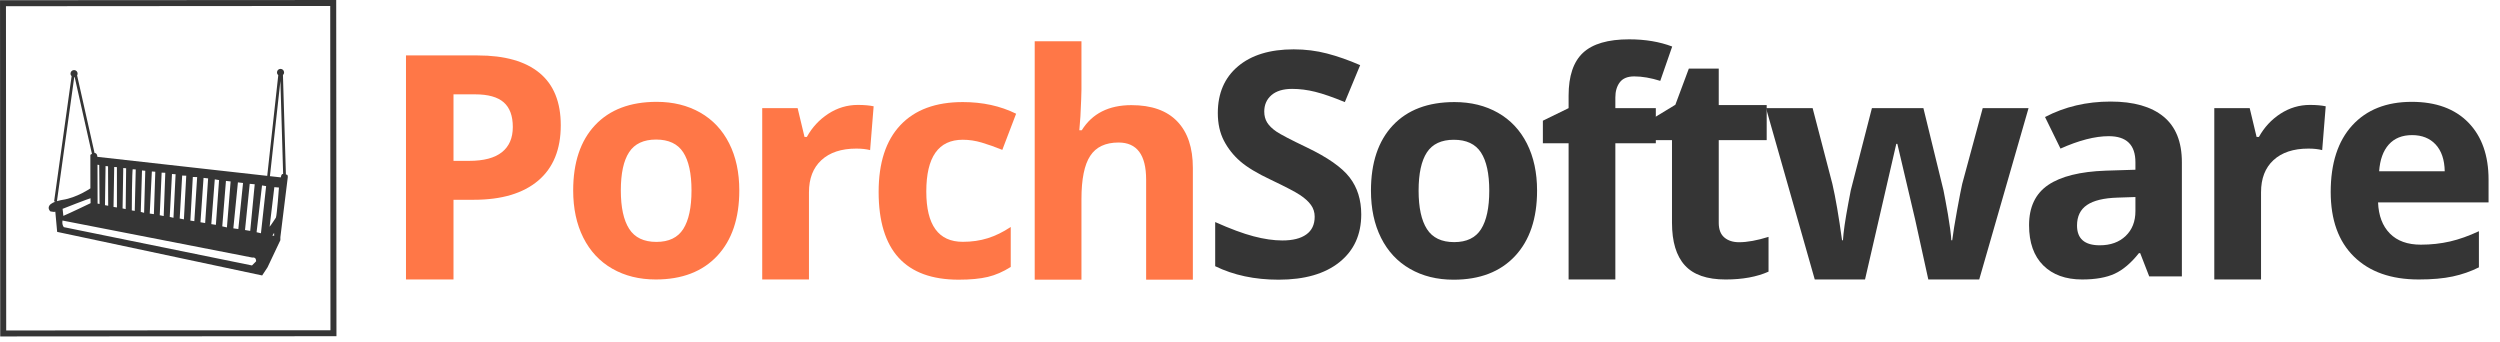 <?xml version="1.0" encoding="UTF-8" standalone="no"?>
<svg
   width="256px"
   height="35px"
   viewBox="0 0 256 35"
   version="1.1"
   id="svg1"
   sodipodi:docname="porch copy.svg"
   inkscape:export-filename="adfs_logo.png.png"
   inkscape:export-xdpi="96"
   inkscape:export-ydpi="96"
   inkscape:version="1.3 (0e150ed6c4, 2023-07-21)"
   xmlns:inkscape="http://www.inkscape.org/namespaces/inkscape"
   xmlns:sodipodi="http://sodipodi.sourceforge.net/DTD/sodipodi-0.dtd"
   xmlns="http://www.w3.org/2000/svg"
   xmlns:svg="http://www.w3.org/2000/svg">
  <defs
     id="defs1" />
  <sodipodi:namedview
     id="namedview1"
     pagecolor="#505050"
     bordercolor="#ffffff"
     borderopacity="1"
     inkscape:showpageshadow="0"
     inkscape:pageopacity="0"
     inkscape:pagecheckerboard="1"
     inkscape:deskcolor="#d1d1d1"
     inkscape:zoom="7.9804688"
     inkscape:cx="127.93735"
     inkscape:cy="7.4557024"
     inkscape:window-width="1920"
     inkscape:window-height="1009"
     inkscape:window-x="-8"
     inkscape:window-y="-8"
     inkscape:window-maximized="1"
     inkscape:current-layer="svg1" />
  <title
     id="title1">logo / porch copy</title>
  <g
     id="About-Porch-Booklet"
     stroke="none"
     stroke-width="1"
     fill="none"
     fill-rule="evenodd">
    <g
       id="logo-/-porch-copy"
       transform="translate(0.002, 0.001)">
      <g
         id="Page-1"
         transform="translate(-0.002, -0.001)">
        <path
           d="M28.891,17.83 C28.88,17.838 28.788,17.916 28.756,18.164 L27.641,18.04 L28.713,8.291 L28.993,17.83 L28.907,17.819 L28.891,17.83 Z M28.452,20.63 C28.387,21.37 28.304,22.162 28.253,22.286 C28.234,22.313 28.099,22.523 27.946,22.749 C27.83,22.921 27.706,23.104 27.609,23.22 L28.091,19.165 L28.565,19.203 C28.551,19.373 28.506,19.987 28.452,20.63 L28.452,20.63 Z M27.894,24.127 L28.067,23.847 L28.078,24.141 L27.894,24.127 Z M26.831,18.988 L27.251,19.058 L26.721,23.885 L26.274,23.78 L26.831,18.988 Z M26.225,26.758 L25.803,27.183 L6.536,23.26 C6.413,23.107 6.383,22.919 6.383,22.768 C6.383,22.687 6.394,22.62 6.399,22.582 L25.835,26.375 L25.843,26.373 C25.873,26.37 25.897,26.367 25.918,26.367 C26.198,26.367 26.223,26.604 26.225,26.725 L26.225,26.752 L26.225,26.758 Z M9.277,20.805 C9.029,20.924 7.102,21.847 6.488,22.105 L6.41,21.384 C6.555,21.325 7.166,21.085 7.794,20.843 C8.152,20.705 8.515,20.565 8.801,20.463 C9.011,20.382 9.188,20.323 9.269,20.299 L9.277,20.805 Z M5.831,20.598 L7.603,7.898 C7.619,7.898 7.632,7.895 7.646,7.893 L9.414,15.752 C9.369,15.773 9.32,15.803 9.274,15.84 L9.253,15.854 L9.256,19.289 C9.175,19.343 8.849,19.559 8.386,19.793 C7.85,20.062 7.129,20.358 6.399,20.466 C6.399,20.466 6.13,20.506 5.831,20.598 L5.831,20.598 Z M10.16,16.896 L10.195,20.886 L9.993,20.848 L9.983,16.866 L10.16,16.896 Z M10.809,17.004 L11.065,17.028 L11.078,21.069 L10.75,21.01 L10.809,17.004 Z M11.695,17.098 L11.972,17.114 L11.975,21.244 L11.625,21.19 L11.695,17.098 Z M12.621,17.205 L12.917,17.23 L12.869,21.411 L12.551,21.344 L12.621,17.205 Z M13.512,19.454 C13.52,18.915 13.531,18.382 13.547,17.975 C13.553,17.774 13.561,17.604 13.571,17.485 C13.577,17.426 13.579,17.38 13.582,17.348 C13.585,17.34 13.585,17.337 13.588,17.332 L13.9,17.351 L13.798,21.594 L13.496,21.545 C13.499,21.346 13.501,20.401 13.512,19.454 L13.512,19.454 Z M14.541,17.453 L14.877,17.488 L14.756,21.793 L14.414,21.699 L14.541,17.453 Z M15.55,17.558 L15.903,17.585 L15.758,21.928 L15.332,21.869 L15.55,17.558 Z M16.552,17.677 L16.926,17.693 L16.762,22.122 L16.358,22.041 L16.552,17.677 Z M17.61,17.817 L17.981,17.841 L17.763,22.302 L17.381,22.213 L17.61,17.817 Z M18.654,17.975 L19.072,17.992 L18.832,22.464 L18.401,22.375 L18.654,17.975 Z M19.745,18.124 L20.189,18.132 L19.898,22.649 L19.494,22.587 L19.745,18.124 Z M20.843,18.215 L21.312,18.269 L21.008,22.84 L20.528,22.76 L20.843,18.215 Z M21.993,18.366 L22.432,18.439 L22.106,23.024 L21.638,22.951 L21.993,18.366 Z M23.137,18.525 L23.616,18.579 L23.237,23.287 L22.76,23.18 L23.137,18.525 Z M24.362,18.675 L24.887,18.737 L24.405,23.454 L23.894,23.382 L24.362,18.675 Z M25.571,18.824 L26.083,18.869 L25.622,23.645 L25.089,23.554 L25.571,18.824 Z M29.451,17.962 C29.437,17.924 29.399,17.879 29.343,17.879 L29.276,17.868 L28.974,7.677 C29.047,7.613 29.09,7.519 29.09,7.414 C29.09,7.214 28.928,7.053 28.724,7.053 C28.524,7.053 28.363,7.214 28.363,7.416 C28.363,7.527 28.414,7.626 28.495,7.694 L27.364,18.008 L9.972,16.061 C9.969,16.013 9.961,15.932 9.931,15.857 C9.896,15.762 9.818,15.665 9.681,15.665 L7.896,7.72 C7.928,7.664 7.947,7.602 7.947,7.535 C7.947,7.335 7.783,7.174 7.584,7.174 C7.384,7.174 7.22,7.335 7.22,7.537 C7.22,7.64 7.263,7.734 7.333,7.796 L5.54,20.627 L5.686,20.646 C5.346,20.77 4.991,20.959 4.983,21.279 C4.983,21.387 5.029,21.5 5.12,21.618 L5.126,21.629 L5.142,21.634 C5.144,21.634 5.341,21.696 5.516,21.699 C5.57,21.696 5.618,21.694 5.664,21.675 C5.686,21.917 5.758,22.752 5.853,23.745 L26.853,28.209 L26.853,28.195 L27.394,27.374 L28.71,24.596 L28.71,24.289 L29.467,18.161 C29.467,18.161 29.469,18.129 29.469,18.086 C29.469,18.048 29.467,18.002 29.451,17.962 L29.451,17.962 Z"
           id="Fill-1"
           fill="#353535" />
        <path
           d="M0.635,33.84 L33.839,33.816 L33.815,0.612 L0.61,0.636 L0.635,33.84 Z M34.453,34.427 L0.023,34.452 L0.002,0.022 L34.428,0.001 L34.453,34.427 Z"
           id="Fill-3"
           fill="#353535" />
        <path
           d="M46.438,16.472 L48.04,16.472 C49.534,16.472 50.654,16.176 51.397,15.584 C52.14,14.994 52.512,14.132 52.512,13.004 C52.512,11.863 52.202,11.023 51.578,10.476 C50.956,9.932 49.978,9.661 48.651,9.661 L46.438,9.661 L46.438,16.472 Z M57.423,12.829 C57.423,15.301 56.653,17.188 55.11,18.497 C53.565,19.802 51.373,20.457 48.525,20.457 L46.438,20.457 L46.438,28.617 L41.573,28.617 L41.573,5.676 L48.904,5.676 C51.685,5.676 53.801,6.274 55.25,7.472 C56.701,8.67 57.423,10.457 57.423,12.829 L57.423,12.829 Z"
           id="Fill-5"
           fill="#FF7747" />
        <path
           d="M63.573,19.5 C63.573,21.236 63.858,22.55 64.429,23.438 C64.997,24.327 65.928,24.771 67.215,24.771 C68.489,24.771 69.41,24.33 69.967,23.447 C70.527,22.563 70.81,21.247 70.81,19.5 C70.81,17.763 70.524,16.463 69.959,15.593 C69.396,14.726 68.467,14.29 67.183,14.29 C65.907,14.29 64.983,14.723 64.421,15.585 C63.855,16.449 63.573,17.752 63.573,19.5 M75.704,19.5 C75.704,22.356 74.95,24.591 73.445,26.201 C71.938,27.811 69.84,28.618 67.151,28.618 C65.465,28.618 63.979,28.25 62.695,27.512 C61.408,26.774 60.42,25.713 59.728,24.332 C59.036,22.951 58.694,21.341 58.694,19.5 C58.694,16.635 59.443,14.406 60.937,12.815 C62.434,11.226 64.534,10.429 67.245,10.429 C68.93,10.429 70.416,10.795 71.703,11.528 C72.988,12.26 73.976,13.313 74.668,14.683 C75.36,16.053 75.704,17.658 75.704,19.5"
           id="Fill-7"
           fill="#FF7747" />
        <path
           d="M87.843,10.744 C88.492,10.744 89.03,10.793 89.461,10.884 L89.1,15.372 C88.712,15.27 88.239,15.216 87.687,15.216 C86.16,15.216 84.97,15.609 84.117,16.393 C83.263,17.179 82.838,18.275 82.838,19.688 L82.838,28.618 L78.051,28.618 L78.051,11.073 L81.677,11.073 L82.383,14.023 L82.62,14.023 C83.163,13.041 83.896,12.249 84.822,11.646 C85.751,11.046 86.755,10.744 87.843,10.744"
           id="Fill-9"
           fill="#FF7747" />
        <path
           d="M98.165,28.639 C92.705,28.639 89.972,25.642 89.972,19.646 C89.972,16.666 90.715,14.388 92.202,12.813 C93.688,11.238 95.815,10.452 98.588,10.452 C100.618,10.452 102.438,10.848 104.05,11.645 L102.637,15.347 C101.883,15.042 101.183,14.795 100.534,14.601 C99.885,14.407 99.234,14.31 98.588,14.31 C96.097,14.31 94.853,16.079 94.853,19.614 C94.853,23.047 96.097,24.762 98.588,24.762 C99.508,24.762 100.359,24.641 101.145,24.393 C101.929,24.148 102.715,23.763 103.499,23.241 L103.499,27.336 C102.723,27.828 101.942,28.167 101.153,28.356 C100.362,28.544 99.366,28.639 98.165,28.639"
           id="Fill-11"
           fill="#FF7747" />
        <path
           d="M122.149,28.64 L117.364,28.64 L117.364,18.393 C117.364,15.86 116.422,14.594 114.54,14.594 C113.199,14.594 112.23,15.052 111.638,15.962 C111.04,16.869 110.741,18.345 110.741,20.385 L110.741,28.64 L105.954,28.64 L105.954,4.223 L110.741,4.223 L110.741,9.196 C110.741,9.584 110.704,10.494 110.634,11.926 L110.523,13.34 L110.771,13.34 C111.84,11.625 113.536,10.766 115.857,10.766 C117.919,10.766 119.483,11.32 120.549,12.43 C121.618,13.539 122.149,15.127 122.149,17.2 L122.149,28.64 Z"
           id="Fill-13"
           fill="#FF7747" />
        <path
           d="M139.391,21.955 C139.391,24.026 138.648,25.657 137.156,26.85 C135.665,28.043 133.592,28.64 130.932,28.64 C128.484,28.64 126.32,28.18 124.435,27.259 L124.435,22.739 C125.986,23.431 127.294,23.918 128.366,24.198 C129.44,24.481 130.42,24.623 131.309,24.623 C132.378,24.623 133.193,24.419 133.764,24.009 C134.335,23.603 134.623,22.997 134.623,22.189 C134.623,21.74 134.496,21.339 134.243,20.989 C133.993,20.639 133.624,20.302 133.139,19.979 C132.652,19.653 131.661,19.136 130.164,18.423 C128.762,17.763 127.709,17.131 127.009,16.525 C126.309,15.919 125.749,15.214 125.329,14.406 C124.912,13.601 124.704,12.659 124.704,11.582 C124.704,9.552 125.391,7.958 126.767,6.795 C128.143,5.634 130.043,5.053 132.472,5.053 C133.664,5.053 134.801,5.196 135.883,5.478 C136.968,5.761 138.101,6.157 139.281,6.671 L137.711,10.454 C136.489,9.95 135.476,9.6 134.674,9.401 C133.874,9.202 133.088,9.102 132.313,9.102 C131.392,9.102 130.687,9.318 130.194,9.746 C129.701,10.176 129.459,10.736 129.459,11.426 C129.459,11.854 129.559,12.228 129.755,12.546 C129.954,12.866 130.269,13.176 130.703,13.474 C131.142,13.771 132.165,14.306 133.788,15.082 C135.934,16.108 137.404,17.133 138.198,18.164 C138.995,19.196 139.391,20.458 139.391,21.955"
           id="Fill-15"
           fill="#353535" />
        <path
           d="M145.265,19.522 C145.265,21.258 145.55,22.572 146.121,23.461 C146.689,24.349 147.62,24.793 148.907,24.793 C150.181,24.793 151.101,24.352 151.659,23.469 C152.219,22.586 152.501,21.269 152.501,19.522 C152.501,17.785 152.216,16.485 151.651,15.615 C151.088,14.748 150.159,14.312 148.875,14.312 C147.599,14.312 146.675,14.746 146.113,15.607 C145.547,16.472 145.265,17.775 145.265,19.522 M157.396,19.522 C157.396,22.378 156.642,24.613 155.137,26.223 C153.63,27.833 151.532,28.641 148.843,28.641 C147.157,28.641 145.671,28.272 144.387,27.534 C143.1,26.797 142.112,25.736 141.42,24.355 C140.728,22.973 140.386,21.363 140.386,19.522 C140.386,16.657 141.135,14.428 142.629,12.837 C144.126,11.248 146.226,10.452 148.937,10.452 C150.622,10.452 152.108,10.818 153.395,11.55 C154.68,12.282 155.668,13.335 156.36,14.705 C157.051,16.076 157.396,17.68 157.396,19.522"
           id="Fill-17"
           fill="#353535" />
        <path
           d="M169.556,14.667 L165.412,14.667 L165.412,28.619 L160.625,28.619 L160.625,14.667 L157.99,14.667 L157.99,12.36 L160.625,11.073 L160.625,9.789 C160.625,7.788 161.115,6.329 162.098,5.408 C163.084,4.488 164.659,4.027 166.823,4.027 C168.479,4.027 169.949,4.275 171.233,4.765 L170.011,8.281 C169.047,7.977 168.156,7.823 167.343,7.823 C166.662,7.823 166.169,8.028 165.867,8.429 C165.563,8.833 165.412,9.347 165.412,9.974 L165.412,11.073 L169.556,11.073 L169.556,14.667 Z"
           id="Fill-19"
           fill="#353535" />
        <path
           d="M178.085,24.804 C178.922,24.804 179.927,24.621 181.098,24.255 L181.098,27.817 C179.905,28.35 178.44,28.619 176.704,28.619 C174.79,28.619 173.395,28.134 172.523,27.165 C171.648,26.199 171.212,24.747 171.212,22.812 L171.212,14.352 L168.923,14.352 L168.923,12.328 L171.556,10.729 L172.937,7.024 L175.999,7.024 L175.999,10.758 L180.909,10.758 L180.909,14.352 L175.999,14.352 L175.999,22.812 C175.999,23.49 176.19,23.994 176.572,24.317 C176.952,24.642 177.458,24.804 178.085,24.804"
           id="Fill-21"
           fill="#353535" />
        <path
           d="M197.459,28.618 L196.111,22.482 L194.288,14.731 L194.18,14.731 L190.979,28.618 L185.831,28.618 L180.84,11.072 L185.613,11.072 L187.638,18.842 C187.961,20.234 188.29,22.153 188.626,24.601 L188.72,24.601 C188.761,23.804 188.944,22.544 189.267,20.818 L189.52,19.485 L191.685,11.072 L196.956,11.072 L199.013,19.485 C199.056,19.714 199.121,20.053 199.209,20.506 C199.298,20.955 199.385,21.435 199.468,21.941 C199.551,22.447 199.63,22.945 199.697,23.432 C199.761,23.917 199.802,24.307 199.813,24.601 L199.907,24.601 C200.001,23.847 200.171,22.813 200.41,21.502 C200.653,20.188 200.822,19.302 200.927,18.842 L203.03,11.072 L207.723,11.072 L202.672,28.618 L197.459,28.618 Z"
           id="Fill-23"
           fill="#353535" />
        <path
           d="M218.667,20.175 L216.817,20.237 C215.425,20.28 214.389,20.531 213.708,20.991 C213.029,21.451 212.687,22.151 212.687,23.094 C212.687,24.443 213.463,25.118 215.013,25.118 C216.12,25.118 217.008,24.798 217.671,24.16 C218.336,23.522 218.667,22.677 218.667,21.618 L218.667,20.175 Z M220.08,28.303 L219.154,25.918 L219.03,25.918 C218.223,26.933 217.393,27.636 216.543,28.029 C215.689,28.422 214.577,28.618 213.207,28.618 C211.524,28.618 210.197,28.137 209.228,27.175 C208.261,26.212 207.776,24.841 207.776,23.061 C207.776,21.201 208.428,19.828 209.731,18.942 C211.034,18.059 213,17.569 215.625,17.475 L218.667,17.381 L218.667,16.613 C218.667,14.834 217.757,13.945 215.937,13.945 C214.537,13.945 212.889,14.368 210.994,15.216 L209.411,11.983 C211.43,10.927 213.667,10.4 216.128,10.4 C218.481,10.4 220.285,10.911 221.54,11.937 C222.794,12.963 223.424,14.519 223.424,16.613 L223.424,28.303 L220.08,28.303 Z"
           id="Fill-25"
           fill="#353535" />
        <path
           d="M236.535,10.744 C237.184,10.744 237.722,10.793 238.153,10.884 L237.792,15.372 C237.404,15.27 236.931,15.216 236.379,15.216 C234.852,15.216 233.662,15.609 232.809,16.393 C231.955,17.179 231.53,18.275 231.53,19.688 L231.53,28.618 L226.743,28.618 L226.743,11.073 L230.369,11.073 L231.075,14.023 L231.312,14.023 C231.856,13.041 232.588,12.249 233.514,11.646 C234.443,11.046 235.447,10.744 236.535,10.744"
           id="Fill-27"
           fill="#353535" />
        <path
           d="M246.997,13.835 C245.982,13.835 245.187,14.158 244.611,14.799 C244.035,15.445 243.707,16.358 243.623,17.537 L250.34,17.537 C250.319,16.358 250.009,15.445 249.414,14.799 C248.819,14.158 248.012,13.835 246.997,13.835 M247.672,28.618 C244.848,28.618 242.64,27.838 241.049,26.279 C239.458,24.72 238.664,22.512 238.664,19.658 C238.664,16.718 239.402,14.446 240.872,12.839 C242.342,11.234 244.372,10.429 246.964,10.429 C249.444,10.429 251.377,11.137 252.758,12.548 C254.137,13.961 254.829,15.911 254.829,18.401 L254.829,20.725 L243.513,20.725 C243.567,22.084 243.968,23.145 244.722,23.91 C245.475,24.674 246.531,25.054 247.893,25.054 C248.949,25.054 249.947,24.943 250.89,24.725 C251.832,24.505 252.815,24.155 253.84,23.675 L253.84,27.377 C253,27.797 252.107,28.107 251.156,28.311 C250.203,28.516 249.043,28.618 247.672,28.618"
           id="Fill-29"
           fill="#353535" />
      </g>
    </g>
  </g>
</svg>
